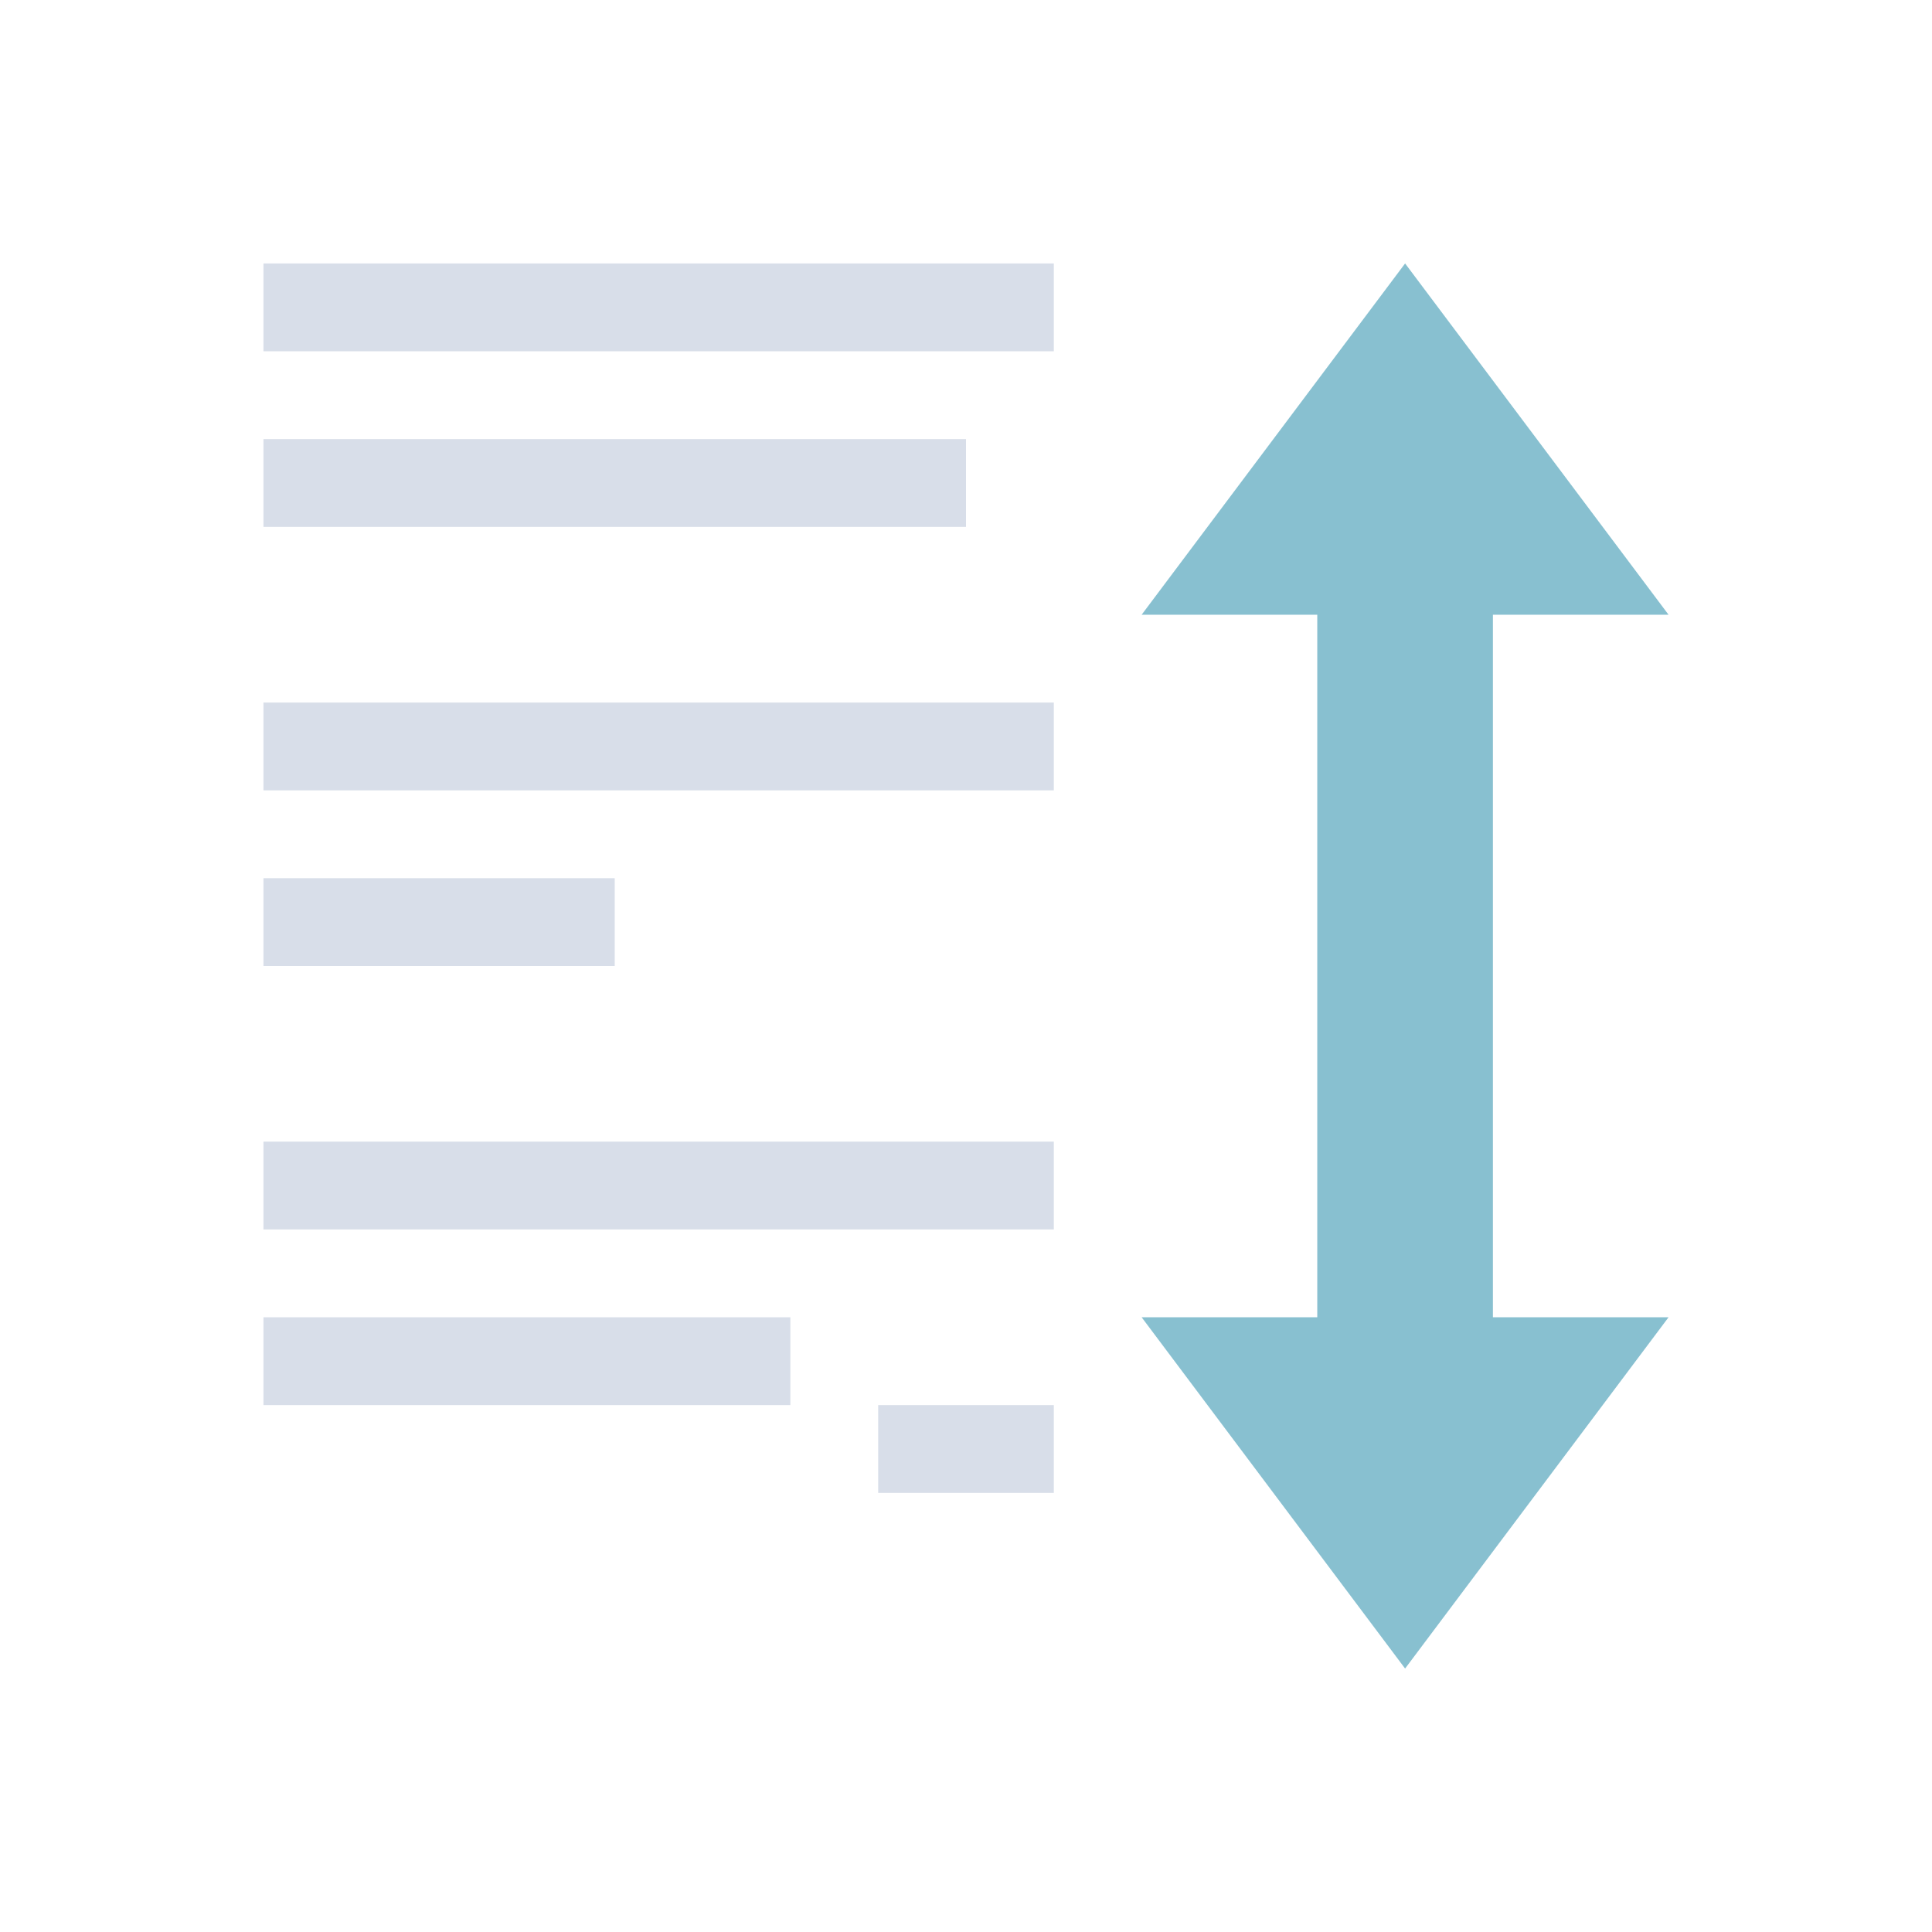 <svg viewBox="0 0 22 22" xmlns="http://www.w3.org/2000/svg">
 <defs>
  <style type="text/css">.ColorScheme-Text {
        color:#d8dee9;
      }
      .ColorScheme-Highlight {
        color:#88c0d0;
      }</style>
 </defs>
 <path class="ColorScheme-Text" d="m3 3v1h9v-1h-9zm0 2v1h8v-1h-8zm0 3v1h9v-1h-9zm0 2v1h4v-1h-4zm0 3v1h9v-1h-9zm0 2v1h6v-1h-6zm7 1v1h2v-1h-2z" fill="currentColor"/>
 <path class="ColorScheme-Highlight" d="m16 3-3 4h2v8h-2l3 4 3-4h-2v-8h2l-3-4z" fill="currentColor"/>
</svg>
